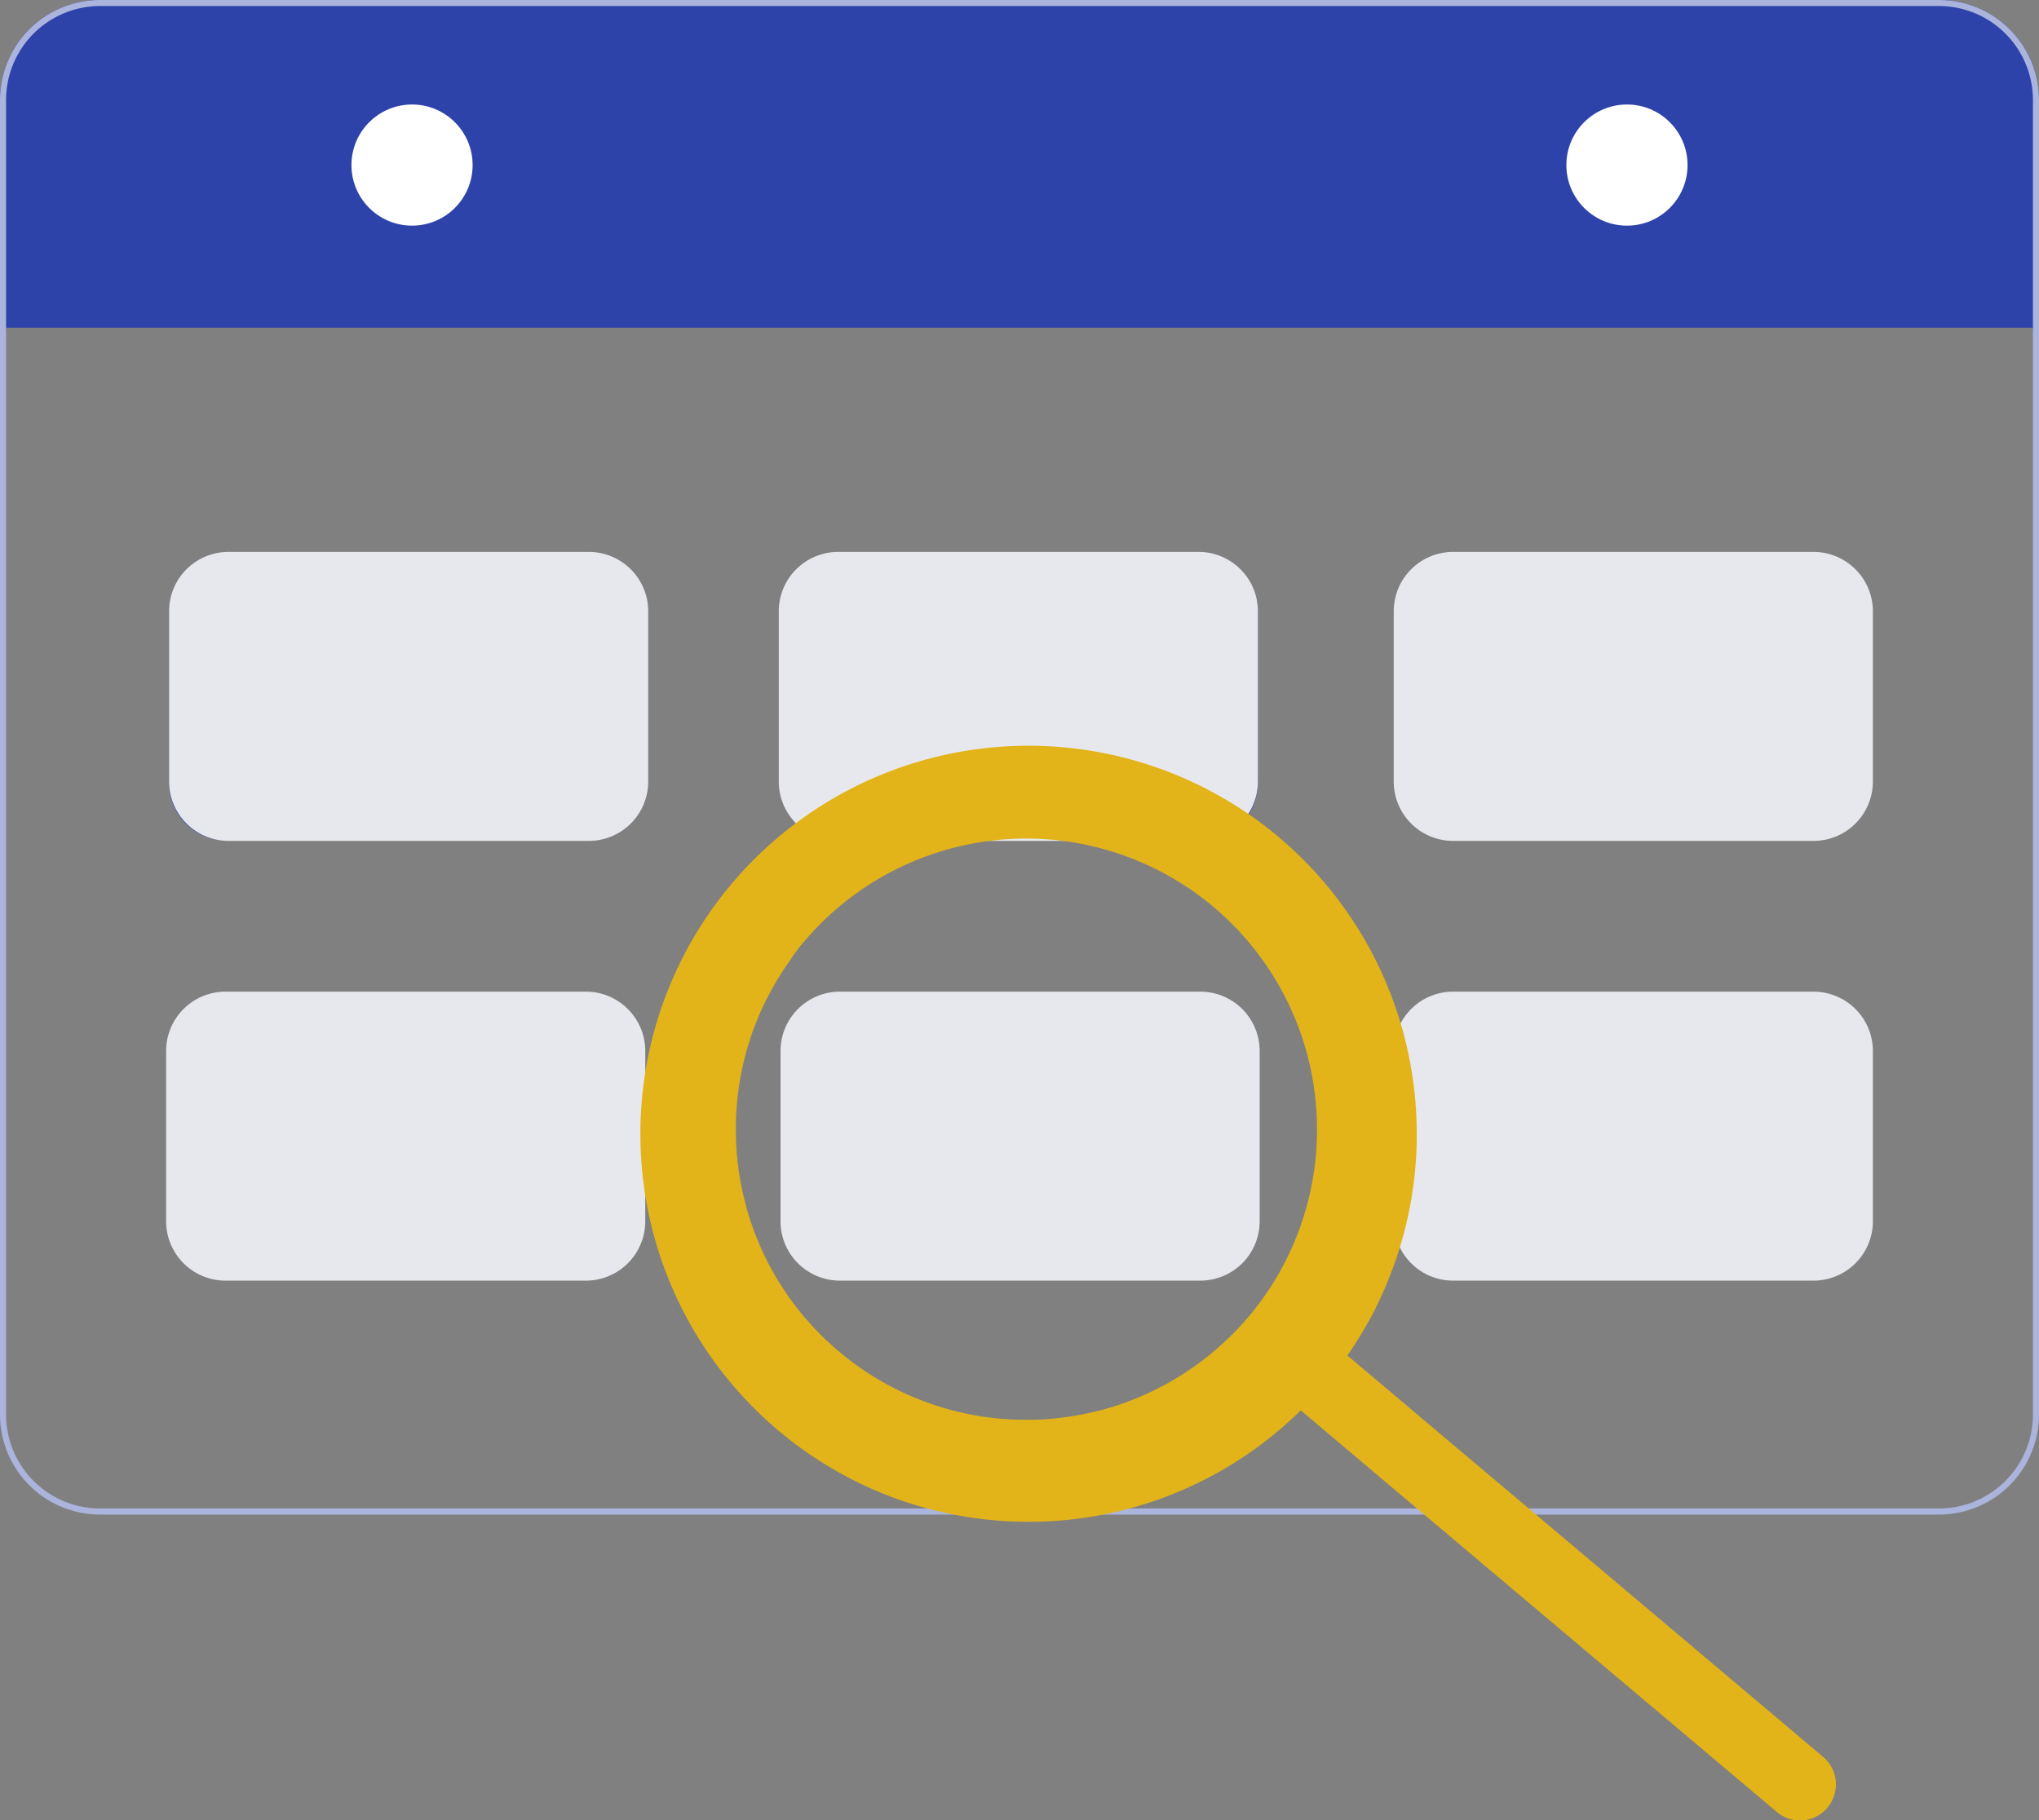 <svg xmlns="http://www.w3.org/2000/svg" width="120.949" height="108" viewBox="0 0 120.949 108">
  <rect x="0" y="0" width="120.949" height="108" fill="#808080" stroke="none"/>
  <g id="search-blank-illustration" transform="translate(17351.998 4187.964)">
    <g id="Group_3260" data-name="Group 3260" transform="translate(-17351.998 -4187.964)">
      <path id="Path_3928" data-name="Path 3928" d="M294.39,173.431v13.658h-.359v-.146H173.8v.146h-.359V173.431a5.936,5.936,0,0,1,5.931-5.931H288.459A5.936,5.936,0,0,1,294.39,173.431Z" transform="translate(-173.441 -167.5)" fill="#2d43aa"/>
      <path id="Path_3929" data-name="Path 3929" d="M288.459,167.5H179.372a5.936,5.936,0,0,0-5.931,5.931v78a5.936,5.936,0,0,0,5.931,5.931H288.459a5.936,5.936,0,0,0,5.931-5.931v-78A5.936,5.936,0,0,0,288.459,167.5Zm5.571,83.928A5.578,5.578,0,0,1,288.459,257H179.372a5.578,5.578,0,0,1-5.571-5.571v-78a5.578,5.578,0,0,1,5.571-5.571H288.459a5.578,5.578,0,0,1,5.571,5.571Z" transform="translate(-173.441 -167.5)" fill="#abb4dd"/>
      <circle id="Ellipse_350" data-name="Ellipse 350" cx="3.594" cy="3.594" r="3.594" transform="translate(20.847 6.2)" fill="#fff"/>
      <circle id="Ellipse_351" data-name="Ellipse 351" cx="3.594" cy="3.594" r="3.594" transform="translate(92.914 6.2)" fill="#fff"/>
      <path id="Path_3930" data-name="Path 3930" d="M254.037,367.686H232.655a3.421,3.421,0,0,1-3.417-3.417V354.163a3.421,3.421,0,0,1,3.417-3.417h21.382a3.421,3.421,0,0,1,3.417,3.417v10.106A3.421,3.421,0,0,1,254.037,367.686Z" transform="translate(-219.211 -317.814)" fill="#2d43aa"/>
      <path id="Path_3931" data-name="Path 3931" d="M456.435,367.686H435.053a3.421,3.421,0,0,1-3.417-3.417V354.163a3.42,3.42,0,0,1,3.417-3.417h21.382a3.421,3.421,0,0,1,3.417,3.417v10.106A3.421,3.421,0,0,1,456.435,367.686Z" transform="translate(-385.235 -317.814)" fill="#2d43aa"/>
      <path id="Path_3932" data-name="Path 3932" d="M455.963,512.031H434.581a3.524,3.524,0,0,1-3.52-3.52V498.405a3.524,3.524,0,0,1,3.52-3.52h21.382a3.524,3.524,0,0,1,3.52,3.52v10.106a3.524,3.524,0,0,1-3.52,3.52Z" transform="translate(-384.762 -436.049)" fill="#e7e8ee"/>
      <path id="Path_3933" data-name="Path 3933" d="M253.174,512.031H231.792a3.524,3.524,0,0,1-3.52-3.52V498.405a3.524,3.524,0,0,1,3.52-3.52h21.382a3.524,3.524,0,0,1,3.52,3.52v10.106A3.524,3.524,0,0,1,253.174,512.031Z" transform="translate(-218.418 -436.049)" fill="#e7e8ee"/>
      <path id="Path_3934" data-name="Path 3934" d="M658.362,512.031H636.98a3.524,3.524,0,0,1-3.52-3.52V498.405a3.524,3.524,0,0,1,3.52-3.52h21.382a3.524,3.524,0,0,1,3.52,3.52v10.106A3.524,3.524,0,0,1,658.362,512.031Z" transform="translate(-550.787 -436.049)" fill="#e7e8ee"/>
      <path id="Path_3935" data-name="Path 3935" d="M658.362,366.853H636.98a3.524,3.524,0,0,1-3.52-3.52V353.227a3.524,3.524,0,0,1,3.52-3.52h21.382a3.524,3.524,0,0,1,3.52,3.52v10.106A3.524,3.524,0,0,1,658.362,366.853Z" transform="translate(-550.787 -316.961)" fill="#e7e8ee"/>
      <circle id="Ellipse_352" data-name="Ellipse 352" cx="5.798" cy="5.798" r="5.798" transform="translate(18.337 35.604)" fill="#fff"/>
      <path id="Path_3936" data-name="Path 3936" d="M295.557,390.054a.6.6,0,0,1-.362-.12l-.006,0-1.363-1.043a.605.605,0,0,1,.736-.961l.883.677,2.086-2.72a.605.605,0,0,1,.849-.112l-.013.018.013-.017a.606.606,0,0,1,.112.849l-2.453,3.2A.606.606,0,0,1,295.557,390.054Z" transform="translate(-271.996 -346.44)" fill="#2d43aa"/>
      <circle id="Ellipse_353" data-name="Ellipse 353" cx="5.798" cy="5.798" r="5.798" transform="translate(54.815 35.521)" fill="#fff"/>
      <path id="Path_3937" data-name="Path 3937" d="M498.532,389.591a.6.6,0,0,1-.362-.12l-.007,0-1.363-1.043a.605.605,0,1,1,.736-.961l.883.677,2.086-2.72a.605.605,0,0,1,.849-.112l-.013.018.013-.017a.606.606,0,0,1,.112.849l-2.453,3.2A.606.606,0,0,1,498.532,389.591Z" transform="translate(-438.493 -346.061)" fill="#2d43aa"/>
      <path id="Path_3948" data-name="Path 3948" d="M658.362,366.853H636.98a3.524,3.524,0,0,1-3.52-3.52V353.227a3.524,3.524,0,0,1,3.52-3.52h21.382a3.524,3.524,0,0,1,3.52,3.52v10.106A3.524,3.524,0,0,1,658.362,366.853Z" transform="translate(-587.265 -316.961)" fill="#e7e8ee"/>
      <path id="Path_3949" data-name="Path 3949" d="M658.362,366.853H636.98a3.524,3.524,0,0,1-3.52-3.52V353.227a3.524,3.524,0,0,1,3.52-3.52h21.382a3.524,3.524,0,0,1,3.52,3.52v10.106A3.524,3.524,0,0,1,658.362,366.853Z" transform="translate(-623.432 -316.961)" fill="#e7e8ee"/>
    </g>
    <g id="Group_3259" data-name="Group 3259" transform="translate(-17314 -4143.733)">
      <path id="Path_3913" data-name="Path 3913" d="M620.408,324.956v0s0,0,0,0ZM615.2,309.023c-.008.052-.019.1-.027.157.008-.052.019-.1.029-.157Zm-.259,1.931c-.006.08-.013.159-.017.239q.006-.119.019-.239a.31.31,0,0,1,0-.044C614.938,310.925,614.938,310.94,614.936,310.954Zm5.471,14s0,0,0,0l0,0ZM615.2,309.023c-.008.052-.019.1-.027.157.008-.052.019-.1.029-.157Zm-.276,2.17q.006-.119.019-.239a.311.311,0,0,1,0-.044c0,.015,0,.029,0,.044C614.93,311.034,614.924,311.113,614.919,311.193Zm64.641,38.491a1.419,1.419,0,0,0-.13-.121l0,0-10.361-8.744-.268-.226-1.019-.86-.255-.216-1.452-1.226-.4-.335-.822-.695-.42-.356-3.967-3.346-2.275-1.919-.306-.257-6.7-5.656c.1-.146.2-.293.3-.441l.239-.368c.008-.015.019-.029.027-.044.046-.071.09-.144.134-.216q.038-.056.069-.113c.033-.052.067-.107.1-.161s.063-.107.094-.161c.147-.245.285-.492.418-.741l.013-.023.107-.2c.067-.123.132-.249.194-.375a.015.015,0,0,0,0-.01c.065-.128.13-.257.19-.387,0,0,0-.006,0-.008.077-.161.153-.322.226-.488.019-.038.036-.075.052-.113.069-.159.138-.32.2-.481s.136-.333.2-.5.13-.337.19-.5q.173-.48.324-.963a.547.547,0,0,1,.017-.054c.052-.172.1-.341.153-.513.031-.111.061-.22.09-.331.021-.08.042-.159.061-.239.011-.031.017-.061.025-.092.027-.107.052-.211.078-.318l.012-.052c.05-.216.1-.433.142-.649.023-.109.044-.218.065-.326.04-.218.08-.435.113-.653.017-.1.031-.205.046-.308s.027-.184.04-.274c.017-.117.031-.232.044-.349.054-.462.094-.923.119-1.385.008-.138.015-.276.021-.416.006-.161.01-.32.013-.481,0-.134,0-.27,0-.4,0-.4-.01-.806-.031-1.209q-.05-.97-.182-1.931a23.027,23.027,0,0,0-45.567-.419c-.021.138-.042.278-.061.419q-.1.753-.155,1.513c-.01.14-.019.278-.025.418a23,23,0,0,0,8.145,18.787q.76.64,1.557,1.205l.006,0c.178.126.356.249.536.37.287.188.575.372.866.548l.069.04c.251.151.5.295.757.435h0a22.626,22.626,0,0,0,2.927,1.347,23.1,23.1,0,0,0,9.254,1.452h.006a22.965,22.965,0,0,0,10.443-3.09c.462-.268.918-.554,1.364-.86.111-.075.224-.153.333-.23.134-.094.268-.193.4-.291,0,0,0,0,0,0l.031-.023.27-.205c.023-.017.046-.033.069-.052a.1.1,0,0,0,.017-.015c.052-.038.1-.079.155-.119s.1-.082.155-.123a.206.206,0,0,0,.025-.019l.176-.142c.061-.048.119-.1.176-.146s.115-.1.174-.146.1-.086.153-.132c.017-.013.031-.027.048-.042a.147.147,0,0,1,.021-.017c.069-.059.136-.119.2-.18l.048-.044c.1-.092.205-.184.306-.28l.071-.065.067-.063c.029-.029.061-.057.09-.086.075-.071.149-.144.224-.218l.247.209.09.075h0l.027.025.1.082,1.46,1.235.031.027.025.019.165.14.331.28.331.278.048.04,1.538,1.3.213.18,1.484,1.251,7.679,6.48.268.226,10.51,8.867,2.7,2.274,1,.845a2.12,2.12,0,0,0,2.99-.251,2.056,2.056,0,0,0,.354-.594A2.111,2.111,0,0,0,679.56,349.684Zm-60.609-48.5a17.251,17.251,0,0,1,30.119,7.842c.027.14.052.278.075.418.086.5.148,1.006.186,1.513.01.14.021.278.027.419.019.314.027.63.027.944a17.173,17.173,0,0,1-.933,5.595v0a17.158,17.158,0,0,1-3.132,5.52c-.029.033-.059.069-.09.1-.276.326-.567.64-.866.939l-.006.008c-.1.1-.207.207-.312.3-.213.207-.431.4-.653.592q-.5.436-1.023.818c-.117.086-.234.169-.354.253s-.236.163-.356.243c-.239.159-.481.312-.726.456-.121.073-.247.144-.37.213s-.249.138-.375.2-.251.132-.379.195c-.253.128-.509.247-.768.358q-.195.088-.389.163c-.082.034-.161.067-.243.1a.786.786,0,0,1-.1.038c-.044.019-.088.036-.132.05a.369.369,0,0,1-.044.017c-.09.036-.178.067-.27.1-.132.048-.264.092-.4.134s-.266.086-.4.123-.27.08-.4.115-.27.073-.406.1-.289.071-.435.1c-.128.029-.253.054-.381.077s-.241.046-.36.067c-.167.029-.335.056-.5.08-.092.015-.182.027-.274.036-.04.006-.078.01-.115.015-.117.017-.234.029-.349.04l-.09.008c-.128.013-.257.023-.385.034-.274.019-.546.031-.82.038-.138,0-.278,0-.416,0s-.276,0-.414-.006c0,0,0,0,0,0s0,0,0,0h0a.036.036,0,0,1-.021,0c-.1,0-.2,0-.293-.01-.071,0-.144,0-.218-.01q-.147-.006-.295-.019c-.031,0-.063,0-.094-.006a.314.314,0,0,1-.044,0c-.1-.008-.2-.017-.3-.027-.05,0-.1-.008-.153-.015-.153-.017-.306-.036-.456-.056-.172-.021-.343-.046-.513-.077-.079-.01-.157-.025-.234-.04q-.154-.025-.307-.056c-.107-.021-.213-.042-.32-.067-.086-.019-.174-.038-.26-.059-.042-.008-.084-.019-.123-.029-.22-.052-.437-.109-.653-.172-.136-.038-.272-.077-.406-.119-.184-.057-.366-.117-.548-.182-.071-.023-.14-.048-.211-.075s-.14-.05-.211-.077-.13-.048-.193-.073c-.1-.04-.207-.082-.31-.123-.211-.086-.418-.176-.625-.272-.117-.056-.234-.111-.349-.167q-.681-.329-1.341-.732c-.109-.065-.218-.134-.326-.2-.136-.084-.268-.172-.4-.259-.073-.05-.144-.1-.216-.149-.132-.092-.262-.186-.389-.28-.067-.048-.134-.1-.2-.149-.232-.176-.46-.36-.684-.548-.107-.09-.214-.182-.318-.276-.044-.038-.088-.077-.132-.117s-.1-.09-.148-.138l0,0c-.073-.065-.146-.134-.218-.2-.111-.1-.22-.211-.324-.32s-.214-.218-.316-.326-.205-.22-.3-.333-.2-.224-.3-.339-.186-.222-.274-.333q-.32-.4-.611-.806c-.09-.126-.176-.251-.259-.379s-.176-.262-.257-.393-.167-.266-.247-.4a.043.043,0,0,0-.008-.013c-.157-.266-.307-.534-.448-.806s-.28-.555-.408-.837c-.065-.14-.128-.282-.186-.425-.121-.287-.234-.573-.339-.864-.052-.14-.1-.28-.148-.423a.111.111,0,0,0-.008-.027c-.1-.289-.184-.58-.262-.872,0,0,0-.008,0-.013-.04-.144-.077-.289-.111-.435-.034-.128-.063-.255-.09-.385s-.063-.289-.09-.435c-.015-.075-.029-.151-.042-.226s-.023-.128-.034-.19-.021-.128-.031-.192q-.031-.191-.057-.383c-.021-.151-.038-.3-.054-.454-.019-.182-.036-.364-.05-.548-.01-.123-.017-.249-.023-.375s-.013-.23-.015-.345a.029.029,0,0,1,0-.019v0s0,0,0,0v0c0-.046,0-.092,0-.138q-.006-.2-.006-.408c0-.123,0-.245,0-.368q.006-.257.019-.515c0-.038,0-.073.006-.111s0-.073.006-.111q.006-.119.019-.239a.3.3,0,0,1,0-.044c.006-.09.015-.18.023-.27.017-.18.038-.362.061-.542.013-.09.023-.18.038-.27.008-.063.019-.128.029-.192s.019-.13.031-.195c.015-.086.029-.174.046-.262.008-.052.019-.1.029-.157q.06-.314.132-.628c.048-.211.1-.421.161-.63s.119-.423.186-.634c.031-.107.065-.211.1-.316.069-.211.142-.421.224-.628.038-.1.077-.207.121-.31.084-.207.172-.414.262-.617.046-.1.092-.205.142-.308.094-.2.193-.406.3-.6s.213-.4.326-.6.23-.393.354-.588c.056-.1.119-.195.184-.289.126-.192.257-.385.391-.573C618.353,301.92,618.644,301.545,618.951,301.181Zm-4.015,9.773c-.006.08-.013.159-.017.239q.006-.119.019-.239a.311.311,0,0,1,0-.044C614.938,310.925,614.938,310.94,614.936,310.954Zm.259-1.931c-.008.052-.019.1-.027.157.008-.052.019-.1.029-.157Zm5.212,15.933v0s0,0,0,0Z" transform="translate(-609.266 -289.536)" fill="#e3b419"/>
      <path id="Path_3914" data-name="Path 3914" d="M635.348,373.731a17.252,17.252,0,0,1-2.927-23.191q-.495.5-.957,1.044a17.251,17.251,0,1,0,26.37,22.251q.461-.546.868-1.119A17.252,17.252,0,0,1,635.348,373.731Z" transform="translate(-623.604 -337.775)" fill="#e3b419" opacity="0.3"/>
    </g>
  </g>
</svg>
